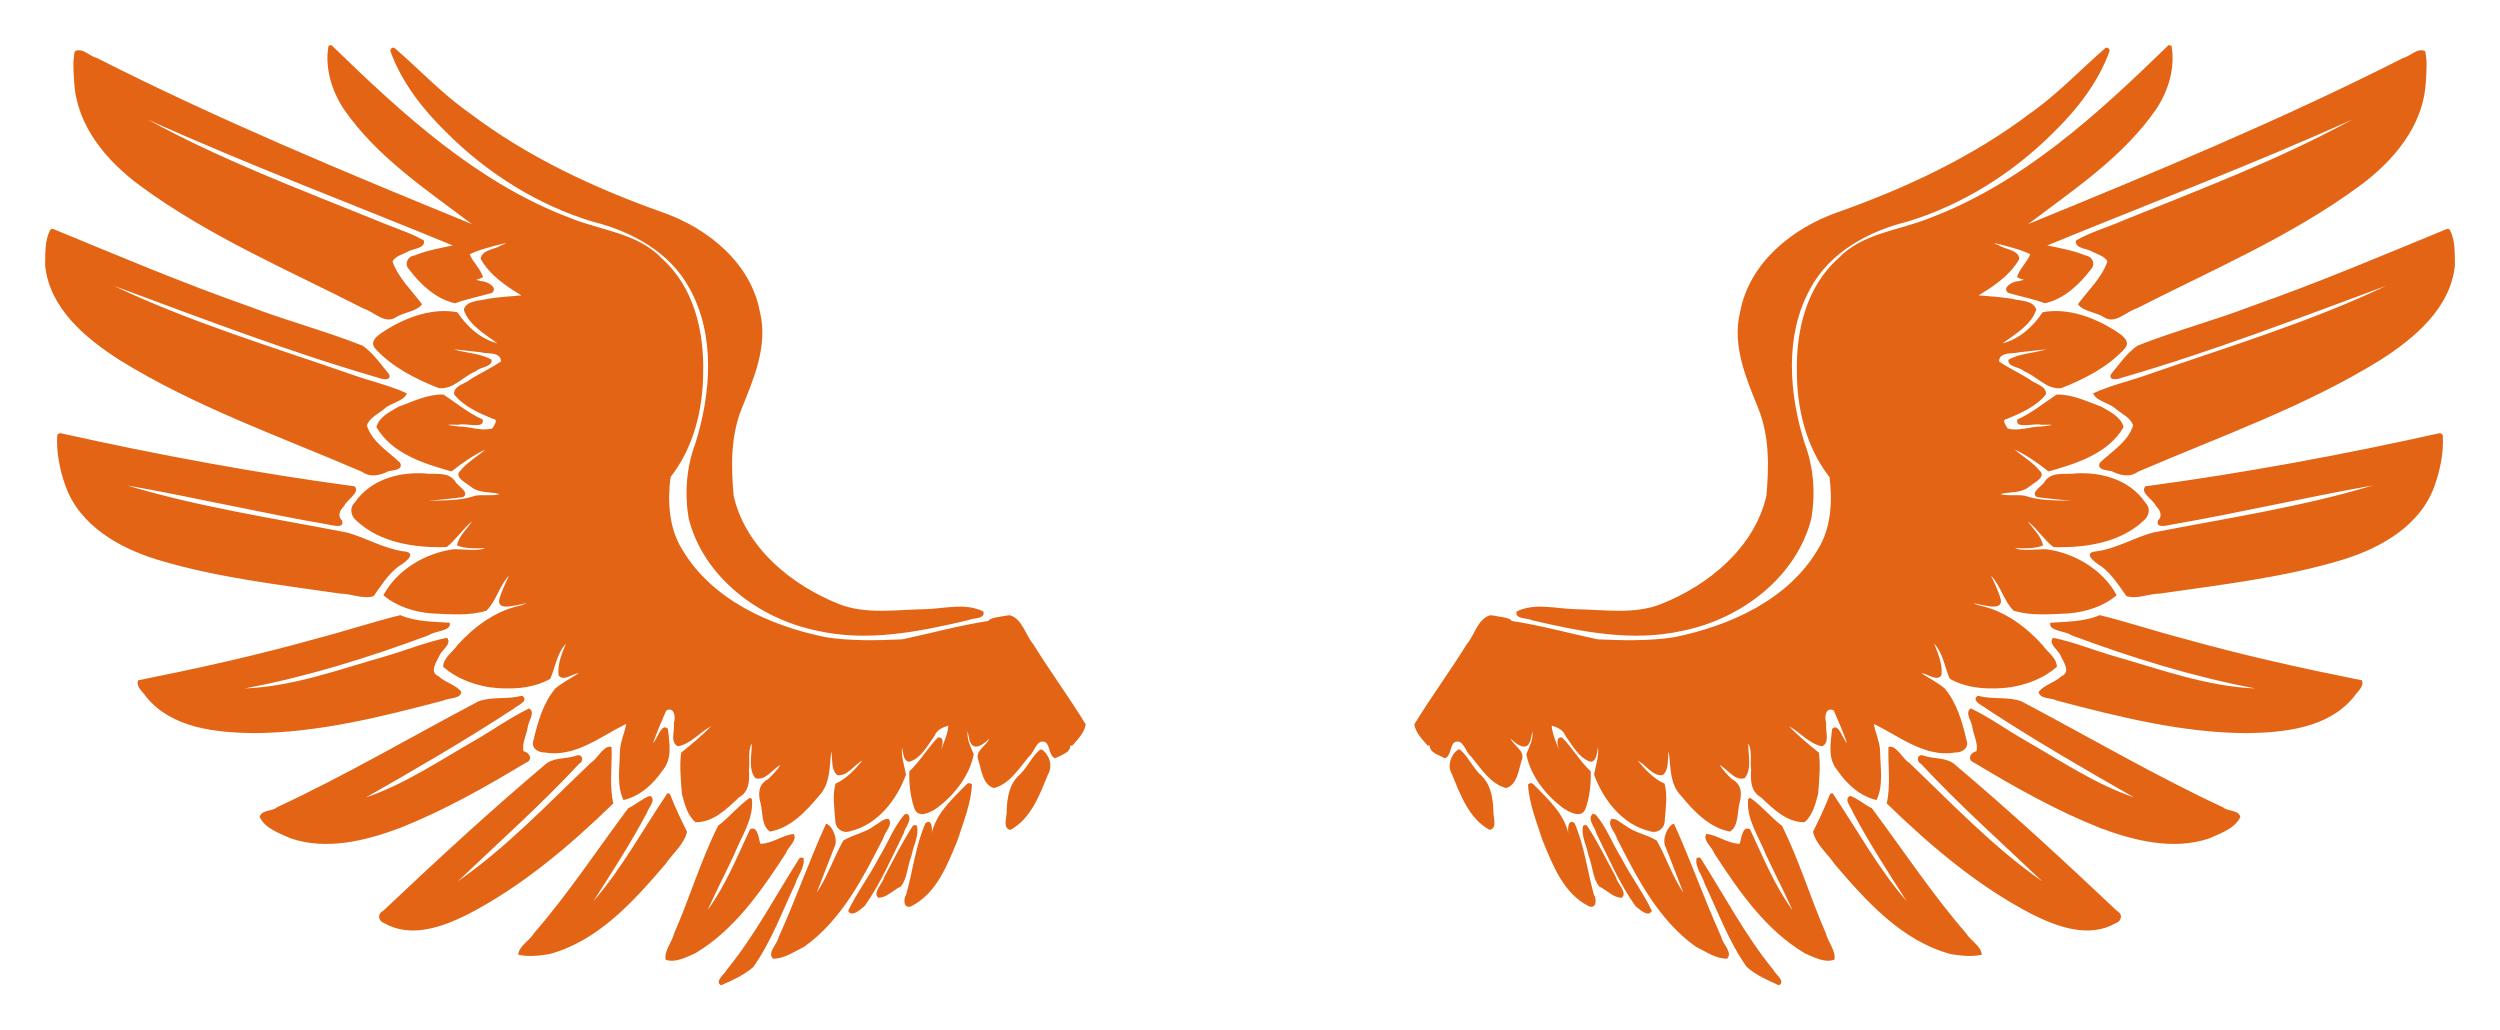 <?xml version="1.0" encoding="UTF-8" standalone="no"?>
<svg
   xmlns:dc="http://purl.org/dc/elements/1.1/"
   xmlns:cc="http://creativecommons.org/ns#"
   xmlns:rdf="http://www.w3.org/1999/02/22-rdf-syntax-ns#"
   xmlns:svg="http://www.w3.org/2000/svg"
   xmlns="http://www.w3.org/2000/svg"
   xmlns:sodipodi="http://sodipodi.sourceforge.net/DTD/sodipodi-0.dtd"
   xmlns:inkscape="http://www.inkscape.org/namespaces/inkscape"
   height="22.834"
   width="55.4"
   inkscape:version="1.0 (4035a4fb49, 2020-05-01)"
   sodipodi:docname="flugi.svg"
   id="svg17"
   version="1.1"
   viewBox="0 0 55.4 22.834">
  <sodipodi:namedview
     fit-margin-bottom="1"
     fit-margin-right="1"
     fit-margin-left="1"
     lock-margins="true"
     fit-margin-top="1"
     inkscape:current-layer="svg17"
     inkscape:window-maximized="1"
     inkscape:window-y="0"
     inkscape:window-x="0"
     inkscape:cy="11.416186"
     inkscape:cx="27.698861"
     inkscape:zoom="12.123241"
     showgrid="false"
     id="namedview19"
     inkscape:window-height="1016"
     inkscape:window-width="1920"
     inkscape:pageshadow="2"
     inkscape:pageopacity="0"
     guidetolerance="10"
     gridtolerance="10"
     objecttolerance="10"
     borderopacity="1"
     bordercolor="#666666"
     pagecolor="#ffffff" />
  <defs
     id="defs7">
    <radialGradient
       gradientUnits="userSpaceOnUse"
       gradientTransform="matrix(-0.034,-1.32,0.866,-0.022,105.86,1201.8)"
       r="534.65"
       cy="640.82"
       cx="623.94"
       id="a">
      <stop
         id="stop2"
         offset="0"
         stop-opacity="0" />
      <stop
         id="stop4"
         offset="1" />
    </radialGradient>
  </defs>
  <path
     style="fill:#e36414;fill-opacity:1;stroke-width:0.05"
     id="path9"
     d="m 48.066,1 c -0.003,0 -0.005,5e-4 -0.008,0.001 -0.007,0.002 -0.013,0.006 -0.019,0.015 -1.555,1.511 -3.209,3.033 -5.266,3.812 -0.687,0.282 -1.507,0.334 -2.044,0.905 -0.705,0.63 -0.934,1.613 -0.91,2.528 0.004,0.819 0.213,1.659 0.723,2.312 0.068,0.539 0.037,1.128 -0.257,1.601 -0.66,1.119 -1.953,1.697 -3.186,1.947 -0.556,0.086 -1.132,0.072 -1.693,0.047 -0.637,-0.135 -1.265,-0.31 -1.908,-0.408 -0.038,-0.078 -0.269,-0.089 -0.368,-0.113 -0.04,-0.006 -0.08,-0.015 -0.12,-0.01 -0.27,0.093 -0.334,0.437 -0.506,0.639 -0.373,0.601 -0.794,1.173 -1.163,1.776 0.026,0.18 0.182,0.341 0.301,0.475 0.016,-0.001 0.03,-0.005 0.044,-0.01 -0.022,0.161 0.227,0.226 0.335,0.286 0.139,-0.054 0.108,-0.276 0.208,-0.353 0.2,-0.094 0.242,0.216 0.366,0.309 0.22,0.263 0.433,0.617 0.781,0.704 0.246,-0.071 0.276,-0.398 0.342,-0.609 0.092,-0.219 -0.173,-0.316 -0.243,-0.489 0.098,0.1 0.323,0.29 0.418,0.094 0.041,-0.052 0.061,-0.294 0.067,-0.238 0.015,0.181 -0.074,0.336 -0.137,0.494 0.094,0.472 0.416,0.888 0.796,1.177 0.139,0.099 0.429,0.265 0.518,0.026 0.092,-0.261 0.122,-0.553 0.113,-0.826 -0.243,-0.223 -0.405,-0.522 -0.635,-0.75 -0.163,-0.02 -0.087,0.2 -0.066,0.279 -0.065,-0.171 -0.158,-0.382 -0.163,-0.542 0.133,0.042 0.258,0.095 0.31,0.236 0.153,0.205 0.294,0.488 0.554,0.566 0.154,-0.011 0.138,-0.276 0.163,-0.313 0.019,0.206 -0.053,0.399 -0.089,0.595 0.2,0.558 0.628,1.11 1.228,1.254 0.168,0.064 0.339,-0.053 0.339,-0.233 0.019,-0.269 0.067,-0.564 -0.005,-0.819 -0.241,-0.103 -0.452,-0.335 -0.595,-0.511 0.185,0.094 0.331,0.355 0.556,0.322 0.147,-0.123 0.097,-0.353 0.134,-0.523 0.043,0.34 0.015,0.72 0.277,0.988 0.282,0.34 0.629,0.708 1.081,0.787 0.189,-0.127 0.157,-0.417 0.205,-0.616 0.062,-0.22 0.056,-0.434 -0.169,-0.55 -0.097,-0.093 -0.208,-0.212 -0.269,-0.311 0.176,0.09 0.334,0.361 0.556,0.293 0.17,-0.208 0.071,-0.529 0.081,-0.77 0.092,0.164 0.035,0.406 0.062,0.596 -0.014,0.234 -0.007,0.471 0.221,0.601 0.262,0.249 0.576,0.558 0.962,0.549 0.18,-0.147 0.245,-0.41 0.302,-0.628 0.022,-0.302 0.058,-0.62 0.016,-0.914 -0.231,-0.185 -0.458,-0.374 -0.665,-0.586 0.251,0.132 0.453,0.397 0.739,0.446 0.182,-0.089 0.061,-0.357 0.089,-0.512 -0.05,-0.153 3.49e-4,-0.374 0.169,-0.28 0.1,0.228 0.224,0.522 0.29,0.719 -0.099,-0.09 -0.185,-0.461 -0.328,-0.312 -0.032,0.312 -0.106,0.659 0.12,0.921 0.205,0.304 0.504,0.573 0.865,0.655 0.157,-0.327 0.082,-0.723 0.079,-1.077 -0.004,-0.205 -0.117,-0.451 -0.14,-0.61 0.57,0.275 1.133,0.75 1.808,0.633 0.154,0.004 0.314,-0.108 0.244,-0.279 -0.091,-0.4 -0.214,-0.82 -0.48,-1.139 -0.161,-0.135 -0.35,-0.227 -0.522,-0.342 0.136,0.01 0.346,0.198 0.449,0.049 0.03,-0.244 -0.075,-0.482 -0.164,-0.704 0.203,0.219 0.235,0.528 0.349,0.783 0.403,0.226 0.905,0.244 1.358,0.185 0.365,-0.063 0.74,-0.205 1.015,-0.453 -0.004,-0.198 -0.216,-0.33 -0.321,-0.484 -0.377,-0.415 -0.849,-0.761 -1.407,-0.877 -0.243,-0.083 -0.058,-0.035 0.097,-0.002 0.125,0.022 0.421,0.096 0.389,-0.12 -0.048,-0.187 -0.139,-0.36 -0.217,-0.537 0.215,0.228 0.281,0.562 0.5,0.778 0.388,0.12 0.821,0.077 1.225,0.06 0.38,-0.034 0.768,-0.155 1.058,-0.403 -0.301,-0.562 -0.925,-0.933 -1.551,-1.018 -0.219,-0.007 -0.555,0.049 -0.701,-0.026 0.206,0.008 0.428,0.017 0.62,-0.058 -0.032,-0.205 -0.222,-0.365 -0.337,-0.538 0.211,0.17 0.358,0.407 0.566,0.573 0.697,0.021 1.472,-0.09 1.999,-0.584 0.126,-0.103 0.163,-0.284 0.037,-0.404 -0.357,-0.528 -1.037,-0.7 -1.643,-0.636 -0.221,0.007 -0.469,-0.03 -0.598,0.195 -0.065,0.091 -0.309,0.223 -0.158,0.322 0.256,0.035 0.513,0.055 0.77,0.083 -0.349,-0.016 -0.712,0.002 -1.039,-0.114 -0.171,-0.03 -0.402,0.012 -0.541,-0.036 0.195,-0.055 0.442,-0.015 0.623,-0.152 0.107,-0.096 0.417,-0.224 0.238,-0.376 -0.141,-0.179 -0.419,-0.339 -0.541,-0.458 0.268,0.125 0.521,0.308 0.747,0.484 0.617,-0.175 1.323,-0.394 1.663,-0.983 C 47.005,9.242 46.755,9.121 46.57,9.014 46.251,8.897 45.918,8.734 45.574,8.743 c -0.287,0.189 -0.548,0.411 -0.869,0.553 -0.063,0.226 0.385,0.071 0.532,0.117 0.328,-0.009 0.278,0.01 -0.014,0.039 -0.24,0.003 -0.507,0.112 -0.735,0.042 -0.03,-0.066 -0.148,-0.194 -0.012,-0.212 0.311,-0.127 0.649,-0.275 0.861,-0.543 0.024,-0.193 -0.257,-0.233 -0.369,-0.338 -0.217,-0.134 -0.472,-0.254 -0.671,-0.392 0.014,-0.224 0.298,-0.157 0.445,-0.201 0.202,-0.022 0.402,-0.047 0.604,-0.066 -0.27,0.086 -0.602,0.088 -0.84,0.232 -0.017,0.165 0.253,0.154 0.346,0.251 0.278,0.109 0.506,0.416 0.826,0.376 C 46.189,8.399 46.709,8.137 47.084,7.725 47.245,7.541 46.967,7.394 46.839,7.306 46.377,7.022 45.808,6.818 45.265,6.919 45.055,7.237 44.749,7.513 44.376,7.609 44.651,7.406 45.01,7.207 45.123,6.863 45.063,6.648 44.759,6.672 44.584,6.62 44.339,6.581 44.092,6.567 43.845,6.545 44.189,6.339 44.55,6.094 44.747,5.739 44.733,5.53 44.433,5.532 44.297,5.436 c -0.285,-0.102 0.094,-0.003 0.172,0.018 0.178,0.05 0.362,0.098 0.523,0.181 -0.076,0.18 -0.236,0.317 -0.295,0.503 0.12,0.081 0.243,0.041 0.038,0.092 -0.119,-0.003 -0.38,0.135 -0.239,0.258 0.272,0.082 0.556,0.133 0.82,0.232 0.419,-0.092 0.762,-0.413 1.015,-0.747 0.116,-0.117 0.039,-0.29 -0.117,-0.312 C 45.944,5.551 45.654,5.498 45.367,5.439 47.622,4.511 49.906,3.651 52.128,2.648 50.497,3.543 48.753,4.196 47.032,4.893 46.691,5.043 46.321,5.144 46.002,5.331 c -0.026,0.181 0.248,0.173 0.361,0.245 0.109,0.059 0.29,0.103 0.337,0.221 -0.132,0.37 -0.429,0.639 -0.653,0.945 0.114,0.158 0.391,0.174 0.564,0.279 0.257,0.182 0.497,-0.114 0.741,-0.188 C 49.025,5.979 50.774,5.236 52.29,4.119 53.033,3.573 53.698,2.796 53.755,1.832 53.77,1.602 53.793,1.361 53.742,1.136 53.582,1.044 53.407,1.251 53.249,1.287 50.55,2.657 47.748,3.819 44.944,4.966 45.954,4.202 47.052,3.476 47.782,2.418 48.053,2.009 48.207,1.499 48.121,1.014 48.104,1.016 48.084,1 48.066,1 Z m -1.39,0.057 c -0.006,9.54e-4 -0.012,0.002 -0.018,0.005 -0.557,0.483 -1.058,1.022 -1.669,1.449 -1.285,0.972 -2.759,1.659 -4.278,2.197 -0.997,0.351 -1.949,1.119 -2.15,2.206 -0.183,0.741 0.133,1.467 0.404,2.14 0.246,0.608 0.237,1.289 0.178,1.935 -0.265,1.15 -1.283,1.98 -2.334,2.397 -0.599,0.237 -1.271,0.122 -1.905,0.114 -0.426,-0.011 -0.891,-0.148 -1.294,0.05 -0.055,0.174 0.239,0.14 0.337,0.194 1.097,0.257 2.241,0.489 3.362,0.229 1.278,-0.263 2.502,-1.183 2.831,-2.484 0.094,-0.555 0.05,-1.138 -0.148,-1.662 -0.347,-1.105 -0.452,-2.391 0.127,-3.437 0.435,-0.804 1.286,-1.265 2.147,-1.478 1.225,-0.372 2.348,-1.081 3.247,-1.984 0.519,-0.509 0.983,-1.1 1.233,-1.791 0.01,-0.045 -0.03,-0.087 -0.072,-0.08 z m 7.565,4.014 c -0.005,-4.99e-4 -0.01,0 -0.014,0.001 -1.441,0.594 -2.879,1.203 -4.349,1.719 -0.828,0.318 -1.691,0.544 -2.513,0.87 -0.235,0.162 -0.403,0.413 -0.587,0.633 -0.061,0.159 0.172,0.107 0.25,0.074 1.985,-0.575 3.92,-1.321 5.857,-2.038 -1.688,0.803 -3.488,1.347 -5.254,1.959 -0.412,0.15 -0.855,0.246 -1.248,0.427 0.073,0.181 0.354,0.204 0.499,0.342 0.129,0.109 0.338,0.201 0.388,0.371 -0.113,0.361 -0.471,0.571 -0.734,0.822 -0.084,0.166 0.155,0.169 0.253,0.189 0.19,0.094 0.404,0.149 0.592,0.012 1.811,-0.78 3.691,-1.436 5.374,-2.478 0.752,-0.482 1.55,-1.145 1.646,-2.097 -0.007,-0.262 0.013,-0.562 -0.12,-0.794 -0.012,-0.007 -0.026,-0.013 -0.039,-0.014 z m -0.183,4.529 c -2.155,0.48 -4.326,0.883 -6.515,1.177 -0.133,0.14 0.176,0.294 0.232,0.436 0.093,0.09 0.156,0.219 0.046,0.322 -0.059,0.188 0.21,0.104 0.307,0.089 1.492,-0.258 2.967,-0.604 4.457,-0.867 -1.592,0.48 -3.25,0.728 -4.883,1.046 -0.42,0.118 -0.8,0.35 -1.237,0.414 -0.338,0.024 -0.042,0.249 0.101,0.333 0.231,0.171 0.391,0.43 0.556,0.66 0.235,0.075 0.497,-0.057 0.74,-0.056 1.36,-0.198 2.737,-0.352 4.055,-0.752 0.845,-0.26 1.723,-0.757 2.033,-1.637 0.128,-0.354 0.203,-0.74 0.182,-1.116 -0.009,-0.031 -0.043,-0.052 -0.074,-0.048 z m -7.525,4.031 c -0.349,0.149 -0.73,0.144 -1.099,0.169 -0.045,0.19 0.339,0.179 0.47,0.278 1.324,0.492 2.694,0.921 4.076,1.178 -1.064,-0.041 -2.084,-0.416 -3.1,-0.707 -0.462,-0.131 -0.916,-0.32 -1.383,-0.416 -0.123,0.134 0.124,0.273 0.169,0.404 0.066,0.134 0.227,0.362 0.015,0.449 -0.148,0.142 -0.378,0.185 -0.504,0.346 0.024,0.167 0.284,0.126 0.406,0.194 1.377,0.361 2.779,0.716 4.212,0.72 0.832,-0.012 1.8,-0.113 2.363,-0.799 0.066,-0.111 0.243,-0.229 0.181,-0.371 -1.32,-0.264 -2.643,-0.557 -3.945,-0.923 -0.623,-0.161 -1.239,-0.367 -1.861,-0.521 z m -2.694,1.79 -0.02,0.003 c -0.143,0.117 0.133,0.215 0.206,0.285 1.063,0.696 2.164,1.333 3.268,1.963 -0.87,-0.298 -1.64,-0.821 -2.432,-1.274 -0.398,-0.229 -0.775,-0.502 -1.187,-0.7 -0.148,0.093 0.029,0.295 0.034,0.426 0.028,0.166 0.135,0.367 0.089,0.524 -0.139,0.025 -0.212,0.198 -0.047,0.255 0.896,0.54 1.817,1.06 2.791,1.446 0.757,0.283 1.618,0.497 2.41,0.232 0.25,-0.113 0.573,-0.216 0.695,-0.477 C 49.608,17.942 49.373,17.987 49.265,17.892 47.741,17.182 46.286,16.329 44.8,15.544 44.5,15.43 44.161,15.506 43.85,15.422 h -0.012 z m -1.959,1.126 c -0.011,7.14e-4 -0.021,0.003 -0.032,0.007 -0.013,0.413 0.053,0.849 -0.038,1.25 0.968,0.94 2.022,1.837 3.232,2.462 0.556,0.276 1.252,0.529 1.839,0.193 0.135,-0.043 0.168,-0.203 0.031,-0.273 -1.166,-1.102 -2.349,-2.194 -3.575,-3.229 -0.187,-0.181 -0.469,-0.131 -0.701,-0.209 -0.138,-0.06 -0.189,0.113 -0.069,0.177 0.851,0.914 1.786,1.746 2.691,2.607 -1.083,-0.754 -1.998,-1.72 -2.95,-2.629 -0.137,-0.078 -0.271,-0.368 -0.429,-0.357 z m -9.53,0.062 -0.038,0.003 h -0.002 c -0.163,0.112 -0.245,0.362 -0.134,0.545 0.186,0.456 0.379,0.987 0.834,1.233 0.184,-0.033 0.072,-0.296 0.083,-0.423 -0.009,-0.297 -0.061,-0.609 -0.3,-0.811 -0.167,-0.166 -0.265,-0.399 -0.443,-0.547 z m 1.568,0.746 c -0.02,0.002 -0.039,0.012 -0.057,0.031 0.022,0.423 0.194,0.836 0.323,1.239 0.227,0.549 0.467,1.185 1.034,1.462 0.161,0.053 0.167,-0.164 0.104,-0.258 -0.149,-0.527 -0.21,-1.088 -0.43,-1.59 -0.152,-0.111 -0.157,0.161 -0.132,0.251 -0.093,-0.462 -0.469,-0.793 -0.782,-1.113 -0.019,-0.017 -0.039,-0.023 -0.059,-0.021 z m 6.676,0.224 c -0.013,0.003 -0.027,0.014 -0.039,0.015 -0.109,0.287 -0.244,0.565 -0.379,0.839 0.065,0.281 0.326,0.486 0.484,0.722 0.704,0.821 1.487,1.699 2.572,1.989 0.224,0.036 0.467,0.062 0.685,0.013 -0.011,-0.19 -0.255,-0.317 -0.353,-0.481 -0.756,-0.872 -1.394,-1.842 -2.084,-2.766 -0.169,-0.078 -0.307,-0.214 -0.483,-0.274 -0.151,0.078 0.035,0.264 0.068,0.373 0.356,0.673 0.789,1.342 1.189,1.965 -0.633,-0.726 -1.101,-1.594 -1.639,-2.389 -0.006,-0.008 -0.014,-0.009 -0.022,-0.008 z m -1.811,0.099 -0.033,0.02 -0.011,0.008 c -0.048,0.447 0.244,0.844 0.399,1.246 0.192,0.408 0.399,0.809 0.585,1.22 -0.398,-0.544 -0.657,-1.187 -0.943,-1.796 -0.179,-0.088 -0.188,0.224 -0.23,0.323 -0.266,-0.005 -0.487,-0.194 -0.738,-0.218 -0.086,0.145 0.132,0.292 0.177,0.431 0.544,0.835 1.138,1.7 2.011,2.216 0.197,0.084 0.44,0.217 0.651,0.138 0.036,-0.196 -0.144,-0.39 -0.189,-0.582 -0.345,-0.786 -0.59,-1.619 -0.974,-2.385 -0.249,-0.19 -0.452,-0.445 -0.705,-0.621 z m -3.482,0.356 c -0.002,3e-6 -0.004,0.001 -0.007,0.002 -0.132,0.113 0.056,0.3 0.081,0.429 0.271,0.546 0.513,1.116 0.866,1.613 0.089,0.068 0.277,0.263 0.365,0.108 -0.187,-0.396 -0.467,-0.766 -0.671,-1.163 -0.203,-0.319 -0.336,-0.704 -0.586,-0.982 -0.014,0.014 -0.032,-0.008 -0.048,-0.008 z m 0.428,0.112 c -0.007,4.99e-4 -0.014,7.14e-4 -0.021,0.002 -0.101,0.133 0.092,0.298 0.124,0.434 0.449,0.881 0.925,1.815 1.751,2.399 0.216,0.105 0.442,0.266 0.688,0.264 0.137,-0.14 -0.1,-0.325 -0.124,-0.476 -0.375,-0.824 -0.677,-1.696 -1.052,-2.517 -0.143,0.041 -0.275,0.36 -0.184,0.521 0.131,0.337 0.264,0.673 0.393,1.011 -0.244,-0.361 -0.379,-0.784 -0.591,-1.158 -0.218,-0.134 -0.492,-0.171 -0.7,-0.336 -0.091,-0.043 -0.178,-0.149 -0.284,-0.142 z m -0.602,0.137 c -0.014,5e-4 -0.029,0.006 -0.045,0.016 -0.054,0.218 0.084,0.45 0.122,0.669 0.091,0.218 0.087,0.502 0.239,0.68 0.164,0.072 0.308,0.249 0.495,0.245 0.137,-0.109 -0.101,-0.318 -0.129,-0.453 -0.205,-0.385 -0.401,-0.776 -0.637,-1.141 -0.016,-0.012 -0.029,-0.017 -0.044,-0.016 z m 2.514,0.72 c -0.017,0 -0.033,0.006 -0.045,0.015 -0.04,0.194 0.129,0.384 0.181,0.569 0.295,0.619 0.532,1.281 0.932,1.842 0.205,0.181 0.465,0.295 0.712,0.405 0.158,-0.086 -0.081,-0.246 -0.124,-0.342 -0.624,-0.764 -1.083,-1.645 -1.611,-2.473 -0.012,-0.011 -0.028,-0.017 -0.045,-0.016 z" />
  <path
     style="fill:#e36414;fill-opacity:1;stroke-width:0.05"
     id="path11"
     d="m 7.335,1 c 0.003,0 0.005,5e-4 0.008,0.001 0.007,0.002 0.013,0.006 0.019,0.015 1.555,1.511 3.209,3.033 5.266,3.812 0.687,0.282 1.507,0.334 2.044,0.905 0.705,0.63 0.934,1.613 0.91,2.528 -0.004,0.819 -0.213,1.659 -0.723,2.312 -0.068,0.539 -0.037,1.128 0.257,1.601 0.66,1.119 1.953,1.697 3.186,1.947 0.556,0.086 1.132,0.072 1.693,0.047 0.637,-0.135 1.265,-0.31 1.908,-0.408 0.038,-0.078 0.269,-0.089 0.368,-0.113 0.04,-0.006 0.08,-0.015 0.12,-0.01 0.27,0.093 0.334,0.437 0.506,0.639 0.373,0.601 0.794,1.173 1.163,1.776 -0.026,0.18 -0.182,0.341 -0.301,0.475 -0.016,-0.001 -0.03,-0.005 -0.044,-0.01 0.022,0.161 -0.227,0.226 -0.335,0.286 -0.139,-0.054 -0.108,-0.276 -0.208,-0.353 -0.2,-0.094 -0.242,0.216 -0.366,0.309 -0.22,0.263 -0.433,0.617 -0.781,0.704 -0.246,-0.071 -0.276,-0.398 -0.342,-0.609 -0.092,-0.219 0.173,-0.316 0.243,-0.489 -0.098,0.1 -0.323,0.29 -0.418,0.094 -0.041,-0.052 -0.061,-0.294 -0.067,-0.238 -0.015,0.181 0.074,0.336 0.137,0.494 -0.094,0.472 -0.416,0.888 -0.796,1.177 -0.139,0.099 -0.429,0.265 -0.518,0.026 -0.092,-0.261 -0.122,-0.553 -0.113,-0.826 0.243,-0.223 0.405,-0.522 0.635,-0.75 0.163,-0.02 0.087,0.2 0.066,0.279 0.065,-0.171 0.158,-0.382 0.163,-0.542 -0.133,0.042 -0.258,0.095 -0.31,0.236 -0.153,0.205 -0.294,0.488 -0.554,0.566 -0.154,-0.011 -0.138,-0.276 -0.163,-0.313 -0.019,0.206 0.053,0.399 0.089,0.595 -0.2,0.558 -0.628,1.11 -1.228,1.254 -0.168,0.064 -0.339,-0.053 -0.339,-0.233 -0.019,-0.269 -0.067,-0.564 0.005,-0.819 0.241,-0.103 0.452,-0.335 0.595,-0.511 -0.185,0.094 -0.331,0.355 -0.556,0.322 -0.147,-0.123 -0.097,-0.353 -0.134,-0.523 -0.042,0.34 -0.015,0.72 -0.277,0.988 -0.282,0.34 -0.629,0.708 -1.081,0.787 -0.189,-0.127 -0.157,-0.417 -0.205,-0.616 -0.062,-0.22 -0.056,-0.434 0.169,-0.55 0.097,-0.093 0.208,-0.212 0.269,-0.311 -0.176,0.09 -0.334,0.361 -0.556,0.293 -0.17,-0.208 -0.071,-0.529 -0.081,-0.77 -0.092,0.164 -0.035,0.406 -0.062,0.596 0.014,0.234 0.007,0.471 -0.221,0.601 -0.262,0.249 -0.576,0.558 -0.962,0.549 -0.18,-0.147 -0.245,-0.41 -0.302,-0.628 -0.022,-0.302 -0.058,-0.62 -0.016,-0.914 0.231,-0.185 0.458,-0.374 0.665,-0.586 -0.251,0.132 -0.453,0.397 -0.739,0.446 -0.182,-0.089 -0.061,-0.357 -0.089,-0.512 0.05,-0.153 -4.99e-4,-0.374 -0.169,-0.28 -0.1,0.228 -0.224,0.522 -0.29,0.719 0.099,-0.09 0.185,-0.461 0.328,-0.312 0.032,0.312 0.106,0.659 -0.12,0.921 -0.205,0.304 -0.504,0.573 -0.865,0.655 -0.157,-0.327 -0.082,-0.723 -0.079,-1.077 0.004,-0.205 0.117,-0.451 0.14,-0.61 -0.57,0.275 -1.133,0.75 -1.808,0.633 -0.154,0.004 -0.314,-0.108 -0.244,-0.279 0.091,-0.4 0.214,-0.82 0.48,-1.139 0.161,-0.135 0.35,-0.227 0.522,-0.342 -0.136,0.01 -0.346,0.198 -0.449,0.049 -0.03,-0.244 0.075,-0.482 0.164,-0.704 -0.203,0.219 -0.235,0.528 -0.349,0.783 -0.403,0.226 -0.905,0.244 -1.358,0.185 -0.365,-0.063 -0.74,-0.205 -1.015,-0.453 0.004,-0.198 0.216,-0.33 0.321,-0.484 0.377,-0.415 0.849,-0.761 1.407,-0.877 0.243,-0.083 0.058,-0.035 -0.097,-0.002 -0.125,0.022 -0.421,0.096 -0.389,-0.12 0.048,-0.187 0.139,-0.36 0.217,-0.537 -0.215,0.228 -0.281,0.562 -0.5,0.778 -0.388,0.12 -0.821,0.077 -1.225,0.06 -0.38,-0.034 -0.768,-0.155 -1.058,-0.403 0.301,-0.562 0.925,-0.933 1.551,-1.018 0.219,-0.007 0.555,0.049 0.701,-0.026 -0.206,0.008 -0.428,0.017 -0.62,-0.058 0.032,-0.205 0.222,-0.365 0.337,-0.538 -0.211,0.17 -0.358,0.407 -0.566,0.573 -0.697,0.021 -1.472,-0.09 -1.999,-0.584 -0.126,-0.103 -0.163,-0.284 -0.037,-0.404 0.357,-0.528 1.037,-0.7 1.643,-0.636 0.221,0.007 0.469,-0.03 0.598,0.195 0.065,0.091 0.309,0.223 0.158,0.322 -0.256,0.035 -0.513,0.055 -0.77,0.083 0.349,-0.016 0.712,0.002 1.039,-0.114 0.171,-0.03 0.402,0.012 0.541,-0.036 -0.195,-0.055 -0.442,-0.015 -0.623,-0.152 -0.107,-0.096 -0.417,-0.224 -0.238,-0.376 0.141,-0.179 0.419,-0.339 0.541,-0.458 -0.268,0.125 -0.521,0.308 -0.747,0.484 -0.617,-0.175 -1.323,-0.394 -1.663,-0.983 0.053,-0.222 0.303,-0.343 0.488,-0.45 0.319,-0.117 0.652,-0.281 0.996,-0.272 0.287,0.189 0.548,0.411 0.869,0.553 0.063,0.226 -0.385,0.071 -0.532,0.117 -0.328,-0.009 -0.278,0.01 0.014,0.039 0.24,0.003 0.507,0.112 0.735,0.042 0.03,-0.066 0.148,-0.194 0.012,-0.212 C 10.613,9.154 10.276,9.007 10.064,8.739 10.04,8.545 10.321,8.505 10.433,8.4 10.65,8.266 10.905,8.146 11.104,8.008 11.09,7.785 10.806,7.851 10.66,7.807 10.458,7.785 10.257,7.76 10.055,7.741 c 0.27,0.086 0.602,0.088 0.84,0.232 0.017,0.165 -0.253,0.154 -0.346,0.251 -0.278,0.109 -0.506,0.416 -0.826,0.376 -0.512,-0.2 -1.032,-0.463 -1.407,-0.875 -0.161,-0.184 0.117,-0.33 0.245,-0.418 C 9.024,7.022 9.593,6.818 10.135,6.919 10.345,7.237 10.652,7.513 11.024,7.609 10.75,7.406 10.391,7.207 10.277,6.863 c 0.06,-0.215 0.364,-0.191 0.539,-0.243 0.245,-0.038 0.492,-0.053 0.739,-0.074 -0.343,-0.206 -0.704,-0.452 -0.902,-0.807 0.015,-0.208 0.315,-0.207 0.45,-0.302 0.285,-0.102 -0.094,-0.003 -0.172,0.018 -0.178,0.05 -0.362,0.098 -0.523,0.181 0.076,0.18 0.236,0.317 0.295,0.503 -0.12,0.081 -0.243,0.041 -0.038,0.092 0.119,-0.003 0.38,0.135 0.239,0.258 -0.272,0.082 -0.556,0.133 -0.82,0.232 C 9.664,6.627 9.32,6.307 9.068,5.973 8.951,5.855 9.028,5.683 9.185,5.661 9.457,5.551 9.747,5.498 10.033,5.439 7.779,4.511 5.494,3.651 3.272,2.648 c 1.631,0.895 3.375,1.548 5.096,2.246 0.34,0.149 0.71,0.251 1.029,0.438 0.026,0.181 -0.248,0.173 -0.361,0.245 -0.109,0.059 -0.29,0.103 -0.337,0.221 0.132,0.37 0.429,0.639 0.653,0.945 -0.114,0.158 -0.391,0.174 -0.564,0.279 C 8.531,7.204 8.291,6.907 8.047,6.833 6.376,5.979 4.627,5.236 3.11,4.119 2.367,3.573 1.703,2.796 1.645,1.832 1.631,1.602 1.607,1.361 1.658,1.136 1.819,1.045 1.994,1.252 2.151,1.287 4.851,2.657 7.653,3.819 10.457,4.966 9.446,4.202 8.348,3.477 7.619,2.418 7.348,2.01 7.194,1.499 7.279,1.014 c 0.018,0.002 0.037,-0.014 0.055,-0.014 z m 1.39,0.057 c 0.006,9.54e-4 0.012,0.002 0.018,0.005 0.557,0.483 1.058,1.022 1.669,1.449 1.285,0.972 2.759,1.659 4.278,2.197 0.997,0.351 1.949,1.119 2.15,2.206 0.183,0.741 -0.133,1.467 -0.404,2.14 -0.246,0.608 -0.237,1.289 -0.178,1.935 0.265,1.15 1.283,1.98 2.334,2.397 0.599,0.237 1.271,0.122 1.905,0.114 0.426,-0.011 0.891,-0.148 1.294,0.05 0.055,0.174 -0.239,0.14 -0.337,0.194 -1.097,0.257 -2.241,0.489 -3.362,0.229 -1.278,-0.263 -2.502,-1.183 -2.831,-2.484 -0.094,-0.555 -0.05,-1.138 0.148,-1.662 C 15.755,8.722 15.859,7.436 15.28,6.39 14.845,5.586 13.994,5.125 13.133,4.912 11.908,4.54 10.785,3.831 9.886,2.928 9.366,2.419 8.903,1.828 8.653,1.137 c -0.01,-0.045 0.03,-0.087 0.072,-0.08 z M 1.16,5.071 c 0.005,-4.99e-4 0.01,0 0.014,0.001 1.441,0.594 2.879,1.203 4.349,1.719 0.828,0.318 1.691,0.544 2.513,0.87 0.235,0.162 0.403,0.413 0.587,0.633 0.061,0.159 -0.172,0.107 -0.25,0.074 C 6.388,7.793 4.453,7.047 2.515,6.331 4.203,7.134 6.004,7.678 7.769,8.29 c 0.412,0.15 0.855,0.246 1.248,0.427 -0.073,0.181 -0.354,0.204 -0.499,0.342 -0.129,0.109 -0.338,0.201 -0.388,0.371 0.112,0.361 0.471,0.571 0.734,0.822 0.084,0.166 -0.155,0.169 -0.253,0.189 -0.19,0.094 -0.404,0.149 -0.592,0.012 C 6.208,9.674 4.328,9.017 2.646,7.976 1.894,7.493 1.095,6.831 1,5.879 1.007,5.617 0.987,5.317 1.12,5.085 c 0.012,-0.007 0.026,-0.013 0.039,-0.014 z m 0.183,4.529 c 2.155,0.48 4.326,0.883 6.515,1.177 0.133,0.14 -0.176,0.294 -0.232,0.436 -0.093,0.09 -0.156,0.219 -0.046,0.322 0.059,0.188 -0.21,0.104 -0.307,0.089 -1.492,-0.258 -2.967,-0.604 -4.457,-0.867 1.592,0.48 3.25,0.728 4.883,1.046 0.42,0.118 0.8,0.35 1.237,0.414 0.338,0.024 0.042,0.249 -0.101,0.333 -0.231,0.171 -0.391,0.43 -0.556,0.66 -0.235,0.075 -0.497,-0.057 -0.74,-0.056 C 6.179,12.955 4.801,12.801 3.483,12.401 2.638,12.141 1.76,11.644 1.45,10.764 1.322,10.41 1.248,10.024 1.268,9.648 c 0.009,-0.031 0.043,-0.052 0.074,-0.048 z m 7.525,4.031 c 0.349,0.149 0.73,0.144 1.099,0.169 0.045,0.19 -0.339,0.179 -0.47,0.278 -1.324,0.492 -2.694,0.921 -4.076,1.178 1.064,-0.041 2.084,-0.416 3.1,-0.707 0.462,-0.131 0.916,-0.32 1.383,-0.416 0.123,0.134 -0.124,0.273 -0.169,0.404 -0.066,0.134 -0.227,0.362 -0.015,0.449 0.148,0.142 0.378,0.185 0.504,0.346 -0.024,0.167 -0.284,0.126 -0.406,0.194 -1.377,0.361 -2.779,0.716 -4.212,0.72 -0.832,-0.012 -1.8,-0.113 -2.363,-0.799 -0.066,-0.111 -0.243,-0.229 -0.181,-0.371 1.32,-0.264 2.643,-0.557 3.945,-0.923 0.623,-0.161 1.239,-0.367 1.861,-0.521 z m 2.694,1.79 0.02,0.003 c 0.143,0.117 -0.133,0.215 -0.206,0.285 -1.063,0.696 -2.164,1.333 -3.268,1.963 0.87,-0.298 1.64,-0.821 2.432,-1.274 0.398,-0.229 0.775,-0.502 1.187,-0.7 0.148,0.093 -0.029,0.295 -0.034,0.426 -0.028,0.166 -0.135,0.367 -0.089,0.524 0.139,0.025 0.212,0.198 0.047,0.255 -0.896,0.54 -1.817,1.06 -2.791,1.446 -0.757,0.283 -1.618,0.497 -2.41,0.232 -0.25,-0.113 -0.573,-0.216 -0.695,-0.477 0.038,-0.163 0.272,-0.118 0.381,-0.214 1.524,-0.709 2.979,-1.563 4.465,-2.347 0.3,-0.114 0.639,-0.038 0.949,-0.123 h 0.012 z m 1.959,1.126 c 0.011,7.14e-4 0.021,0.003 0.032,0.007 0.013,0.413 -0.053,0.849 0.038,1.25 -0.968,0.94 -2.022,1.837 -3.232,2.462 -0.556,0.276 -1.252,0.529 -1.839,0.193 -0.135,-0.043 -0.168,-0.203 -0.031,-0.273 1.166,-1.102 2.349,-2.194 3.575,-3.229 0.187,-0.181 0.469,-0.131 0.701,-0.209 0.138,-0.06 0.189,0.113 0.069,0.177 -0.851,0.914 -1.786,1.746 -2.691,2.607 1.083,-0.754 1.998,-1.72 2.95,-2.629 0.137,-0.078 0.271,-0.368 0.429,-0.357 z m 9.53,0.062 0.038,0.003 h 0.002 c 0.163,0.112 0.245,0.362 0.134,0.545 -0.186,0.456 -0.379,0.987 -0.834,1.233 -0.184,-0.033 -0.072,-0.296 -0.083,-0.423 0.009,-0.297 0.061,-0.609 0.3,-0.811 0.167,-0.166 0.265,-0.399 0.443,-0.547 z m -1.568,0.746 c 0.02,0.002 0.039,0.012 0.057,0.031 -0.022,0.423 -0.194,0.836 -0.323,1.239 -0.227,0.549 -0.467,1.185 -1.034,1.462 -0.161,0.053 -0.167,-0.164 -0.104,-0.258 0.149,-0.527 0.21,-1.088 0.43,-1.59 0.152,-0.111 0.157,0.161 0.132,0.251 0.093,-0.462 0.469,-0.793 0.782,-1.113 0.019,-0.017 0.039,-0.023 0.059,-0.021 z m -6.676,0.224 c 0.013,0.003 0.027,0.014 0.039,0.015 0.109,0.287 0.244,0.565 0.379,0.839 -0.065,0.281 -0.326,0.486 -0.484,0.722 -0.704,0.821 -1.487,1.699 -2.572,1.989 -0.224,0.036 -0.467,0.062 -0.685,0.013 0.011,-0.19 0.255,-0.317 0.353,-0.481 0.756,-0.872 1.394,-1.842 2.084,-2.766 0.169,-0.078 0.307,-0.214 0.483,-0.274 0.151,0.078 -0.035,0.264 -0.068,0.373 -0.356,0.673 -0.789,1.342 -1.189,1.965 0.633,-0.726 1.101,-1.594 1.639,-2.389 0.006,-0.008 0.014,-0.009 0.022,-0.008 z m 1.811,0.099 0.033,0.02 0.011,0.008 c 0.048,0.447 -0.244,0.844 -0.399,1.246 -0.192,0.408 -0.399,0.809 -0.585,1.22 0.398,-0.544 0.657,-1.187 0.943,-1.796 0.179,-0.088 0.188,0.224 0.23,0.323 0.266,-0.005 0.487,-0.194 0.738,-0.218 0.086,0.145 -0.132,0.292 -0.177,0.431 -0.544,0.835 -1.138,1.7 -2.011,2.216 -0.197,0.084 -0.44,0.217 -0.651,0.138 -0.036,-0.196 0.144,-0.39 0.189,-0.582 0.345,-0.786 0.59,-1.619 0.974,-2.385 0.249,-0.19 0.452,-0.445 0.705,-0.621 z m 3.482,0.356 c 0.002,3e-6 0.004,0.001 0.007,0.002 0.132,0.113 -0.056,0.3 -0.081,0.429 -0.271,0.546 -0.513,1.116 -0.866,1.613 -0.089,0.068 -0.277,0.263 -0.365,0.108 0.187,-0.396 0.467,-0.766 0.671,-1.163 0.203,-0.319 0.336,-0.704 0.586,-0.982 0.014,0.014 0.032,-0.008 0.048,-0.008 z m -0.428,0.112 c 0.007,4.99e-4 0.014,7.14e-4 0.021,0.002 0.101,0.133 -0.092,0.298 -0.124,0.434 -0.449,0.881 -0.925,1.815 -1.751,2.399 -0.216,0.105 -0.442,0.266 -0.688,0.264 -0.137,-0.14 0.1,-0.325 0.124,-0.476 0.375,-0.824 0.677,-1.696 1.052,-2.517 0.143,0.041 0.275,0.36 0.184,0.521 -0.131,0.337 -0.264,0.673 -0.393,1.011 0.244,-0.361 0.379,-0.784 0.591,-1.158 0.218,-0.134 0.492,-0.171 0.7,-0.336 0.091,-0.043 0.178,-0.149 0.284,-0.142 z m 0.602,0.137 c 0.014,5e-4 0.029,0.006 0.045,0.016 0.054,0.218 -0.084,0.45 -0.122,0.669 -0.091,0.218 -0.087,0.502 -0.239,0.68 -0.164,0.072 -0.308,0.249 -0.495,0.245 -0.137,-0.109 0.101,-0.318 0.129,-0.453 0.205,-0.385 0.401,-0.776 0.637,-1.141 0.016,-0.012 0.029,-0.017 0.044,-0.016 z m -2.514,0.72 c 0.017,0 0.033,0.006 0.045,0.015 0.04,0.194 -0.129,0.384 -0.181,0.569 -0.295,0.619 -0.532,1.281 -0.932,1.842 -0.205,0.181 -0.465,0.295 -0.712,0.405 -0.158,-0.086 0.081,-0.246 0.124,-0.342 0.624,-0.764 1.083,-1.645 1.611,-2.473 0.012,-0.011 0.028,-0.017 0.045,-0.016 z" />
</svg>
